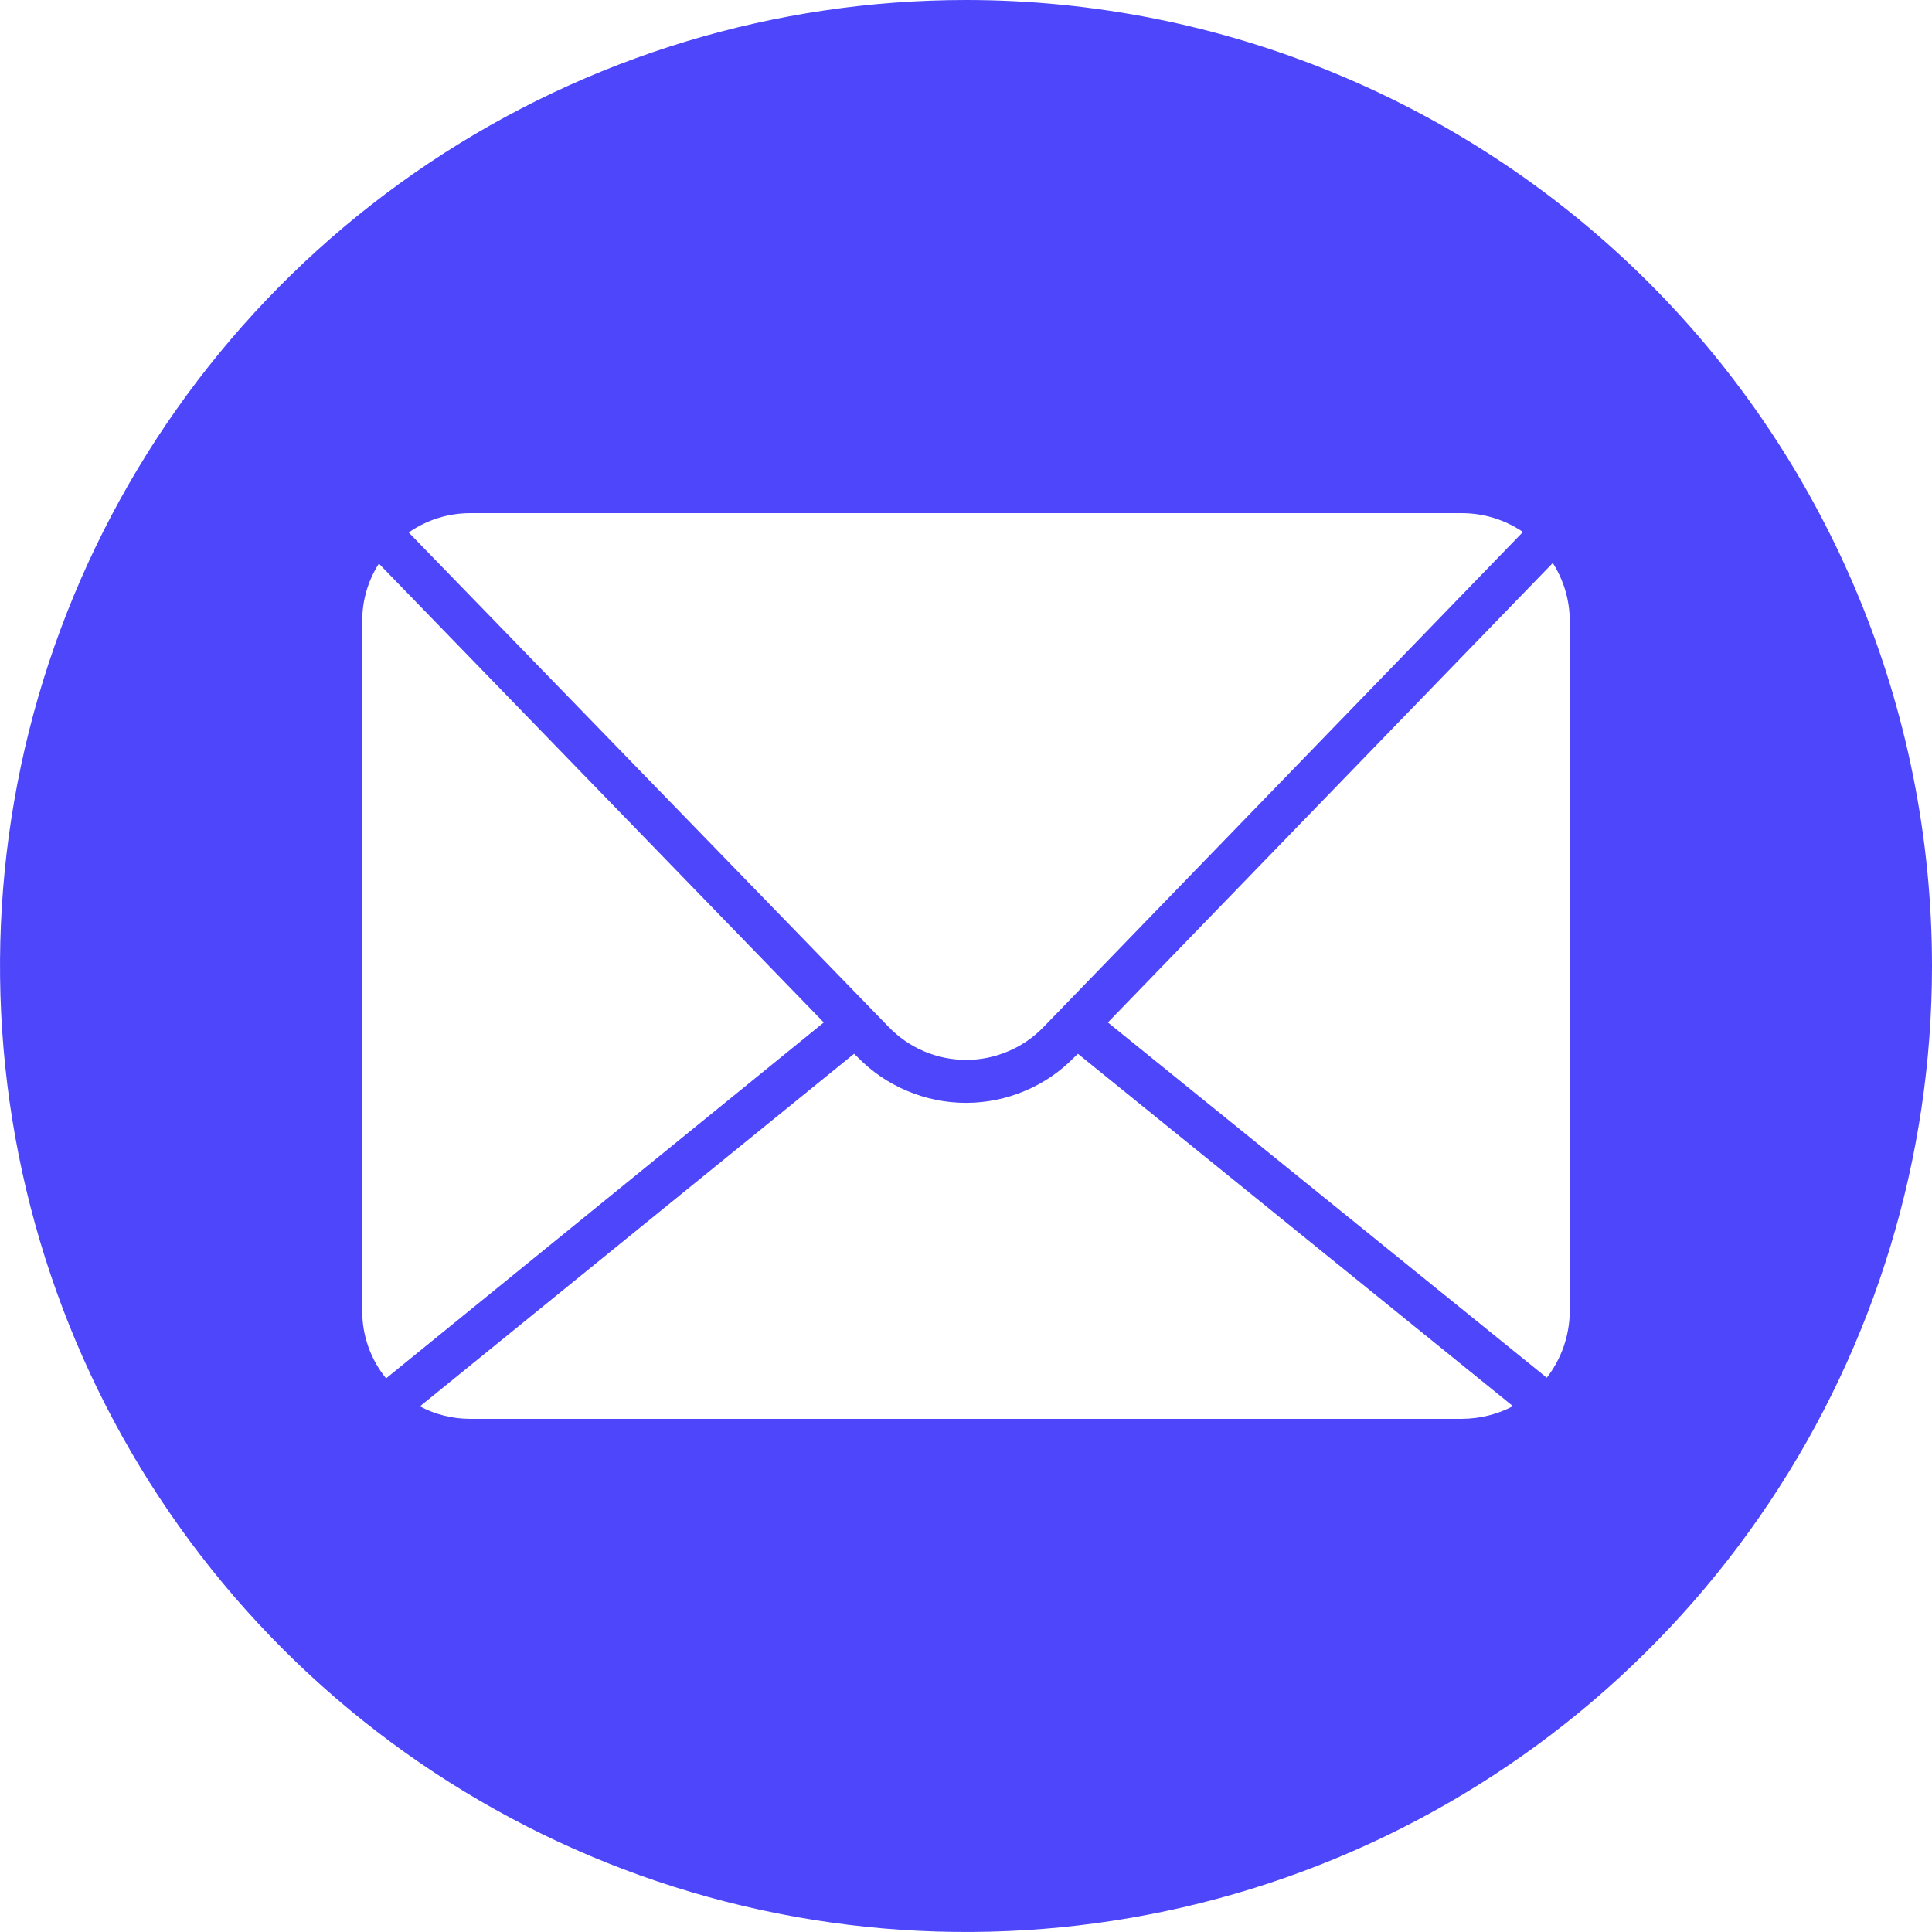 <svg width="18" height="18" viewBox="0 0 18 18" fill="none" xmlns="http://www.w3.org/2000/svg">
<g clip-path="url(#clip0_1_264)">
<path d="M9 0C7.22 0 5.48 0.528 4 1.517C2.52 2.506 1.366 3.911 0.685 5.556C0.004 7.2 -0.174 9.01 0.173 10.756C0.52 12.502 1.377 14.105 2.636 15.364C3.895 16.623 5.498 17.48 7.244 17.827C8.99 18.174 10.8 17.996 12.444 17.315C14.089 16.634 15.494 15.48 16.483 14C17.472 12.52 18 10.78 18 9C18 6.613 17.051 4.324 15.364 2.636C13.676 0.949 11.387 0 9 0V0ZM4.379 4.781H13.621C13.823 4.781 14.021 4.842 14.189 4.956L9.723 9.568C9.629 9.665 9.517 9.743 9.392 9.795C9.268 9.848 9.134 9.875 8.999 9.875C8.864 9.874 8.731 9.847 8.607 9.794C8.483 9.741 8.371 9.663 8.277 9.565L3.808 4.961C3.975 4.844 4.175 4.781 4.379 4.781V4.781ZM3.375 12.215V5.785C3.374 5.596 3.428 5.411 3.53 5.251L7.675 9.526L3.597 12.842C3.453 12.665 3.374 12.443 3.375 12.215V12.215ZM13.621 13.219H4.379C4.216 13.219 4.056 13.179 3.912 13.103L7.957 9.818L7.988 9.847C8.119 9.982 8.276 10.09 8.45 10.163C8.624 10.237 8.811 10.275 9 10.275C9.189 10.275 9.376 10.237 9.55 10.163C9.724 10.09 9.881 9.982 10.012 9.847L10.043 9.818L14.096 13.101C13.95 13.178 13.787 13.218 13.621 13.219V13.219ZM14.625 12.215C14.624 12.44 14.549 12.658 14.411 12.836L10.322 9.526L14.467 5.245C14.57 5.407 14.625 5.594 14.625 5.785V12.215Z" fill="#4D46FA"/>
</g>
<defs>
<clipPath id="clip0_1_264">
<rect width="18" height="18" fill="white"/>
</clipPath>
</defs>
</svg>
